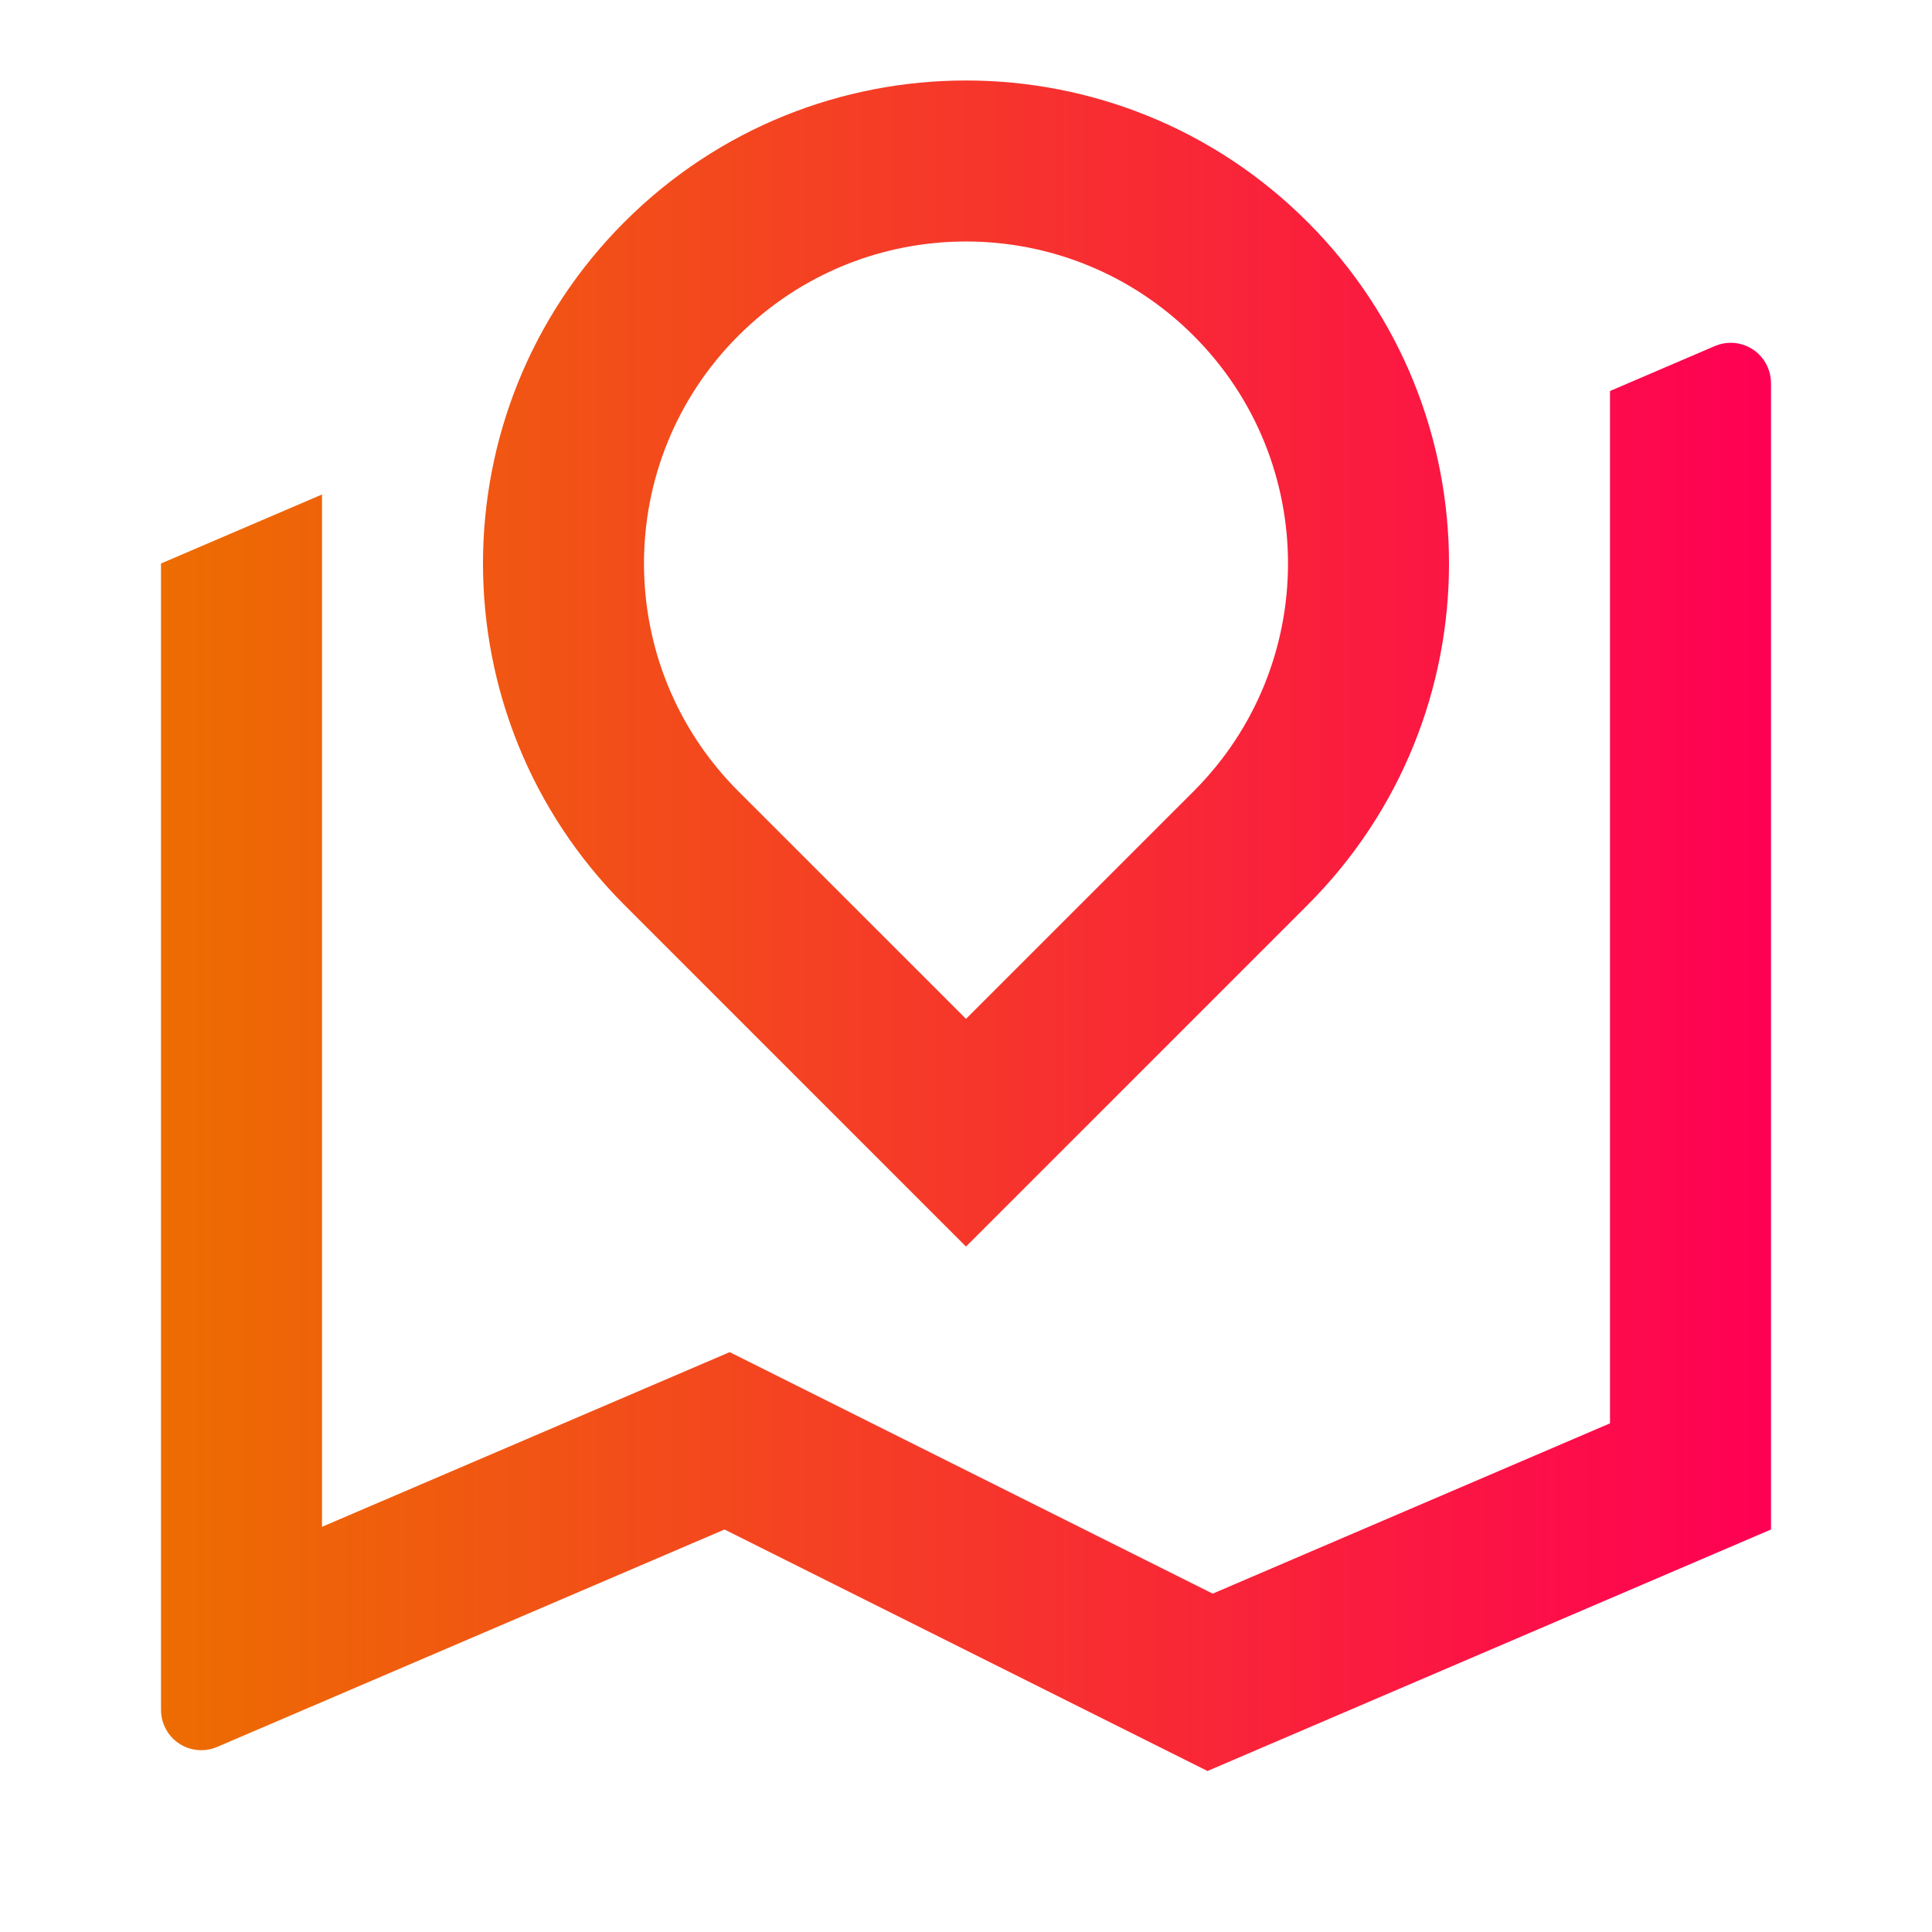 <svg width="36" height="36" viewBox="0 0 36 36" fill="none" xmlns="http://www.w3.org/2000/svg">
<path d="M6 9.214V28.45L13.597 25.195L22.597 29.695L30 26.522V7.286L31.954 6.448C32.335 6.285 32.776 6.461 32.939 6.842C32.979 6.935 33 7.036 33 7.137V28.5L22.5 33L13.5 28.5L4.045 32.552C3.665 32.715 3.224 32.539 3.061 32.158C3.021 32.065 3 31.964 3 31.863V10.5L6 9.214ZM24.364 16.864L18 23.228L11.636 16.864C8.121 13.349 8.121 7.651 11.636 4.136C15.151 0.621 20.849 0.621 24.364 4.136C27.879 7.651 27.879 13.349 24.364 16.864ZM18 18.985L22.243 14.743C24.586 12.399 24.586 8.601 22.243 6.257C19.899 3.914 16.101 3.914 13.757 6.257C11.414 8.601 11.414 12.399 13.757 14.743L18 18.985Z" fill="url(#paint0_linear_6030_338)"/>
<defs>
<linearGradient id="paint0_linear_6030_338" x1="3" y1="17.25" x2="33" y2="17.25" gradientUnits="userSpaceOnUse">
<stop stop-color="#ED6D01"/>
<stop offset="1" stop-color="#FF0054"/>
</linearGradient>
</defs>
</svg>
